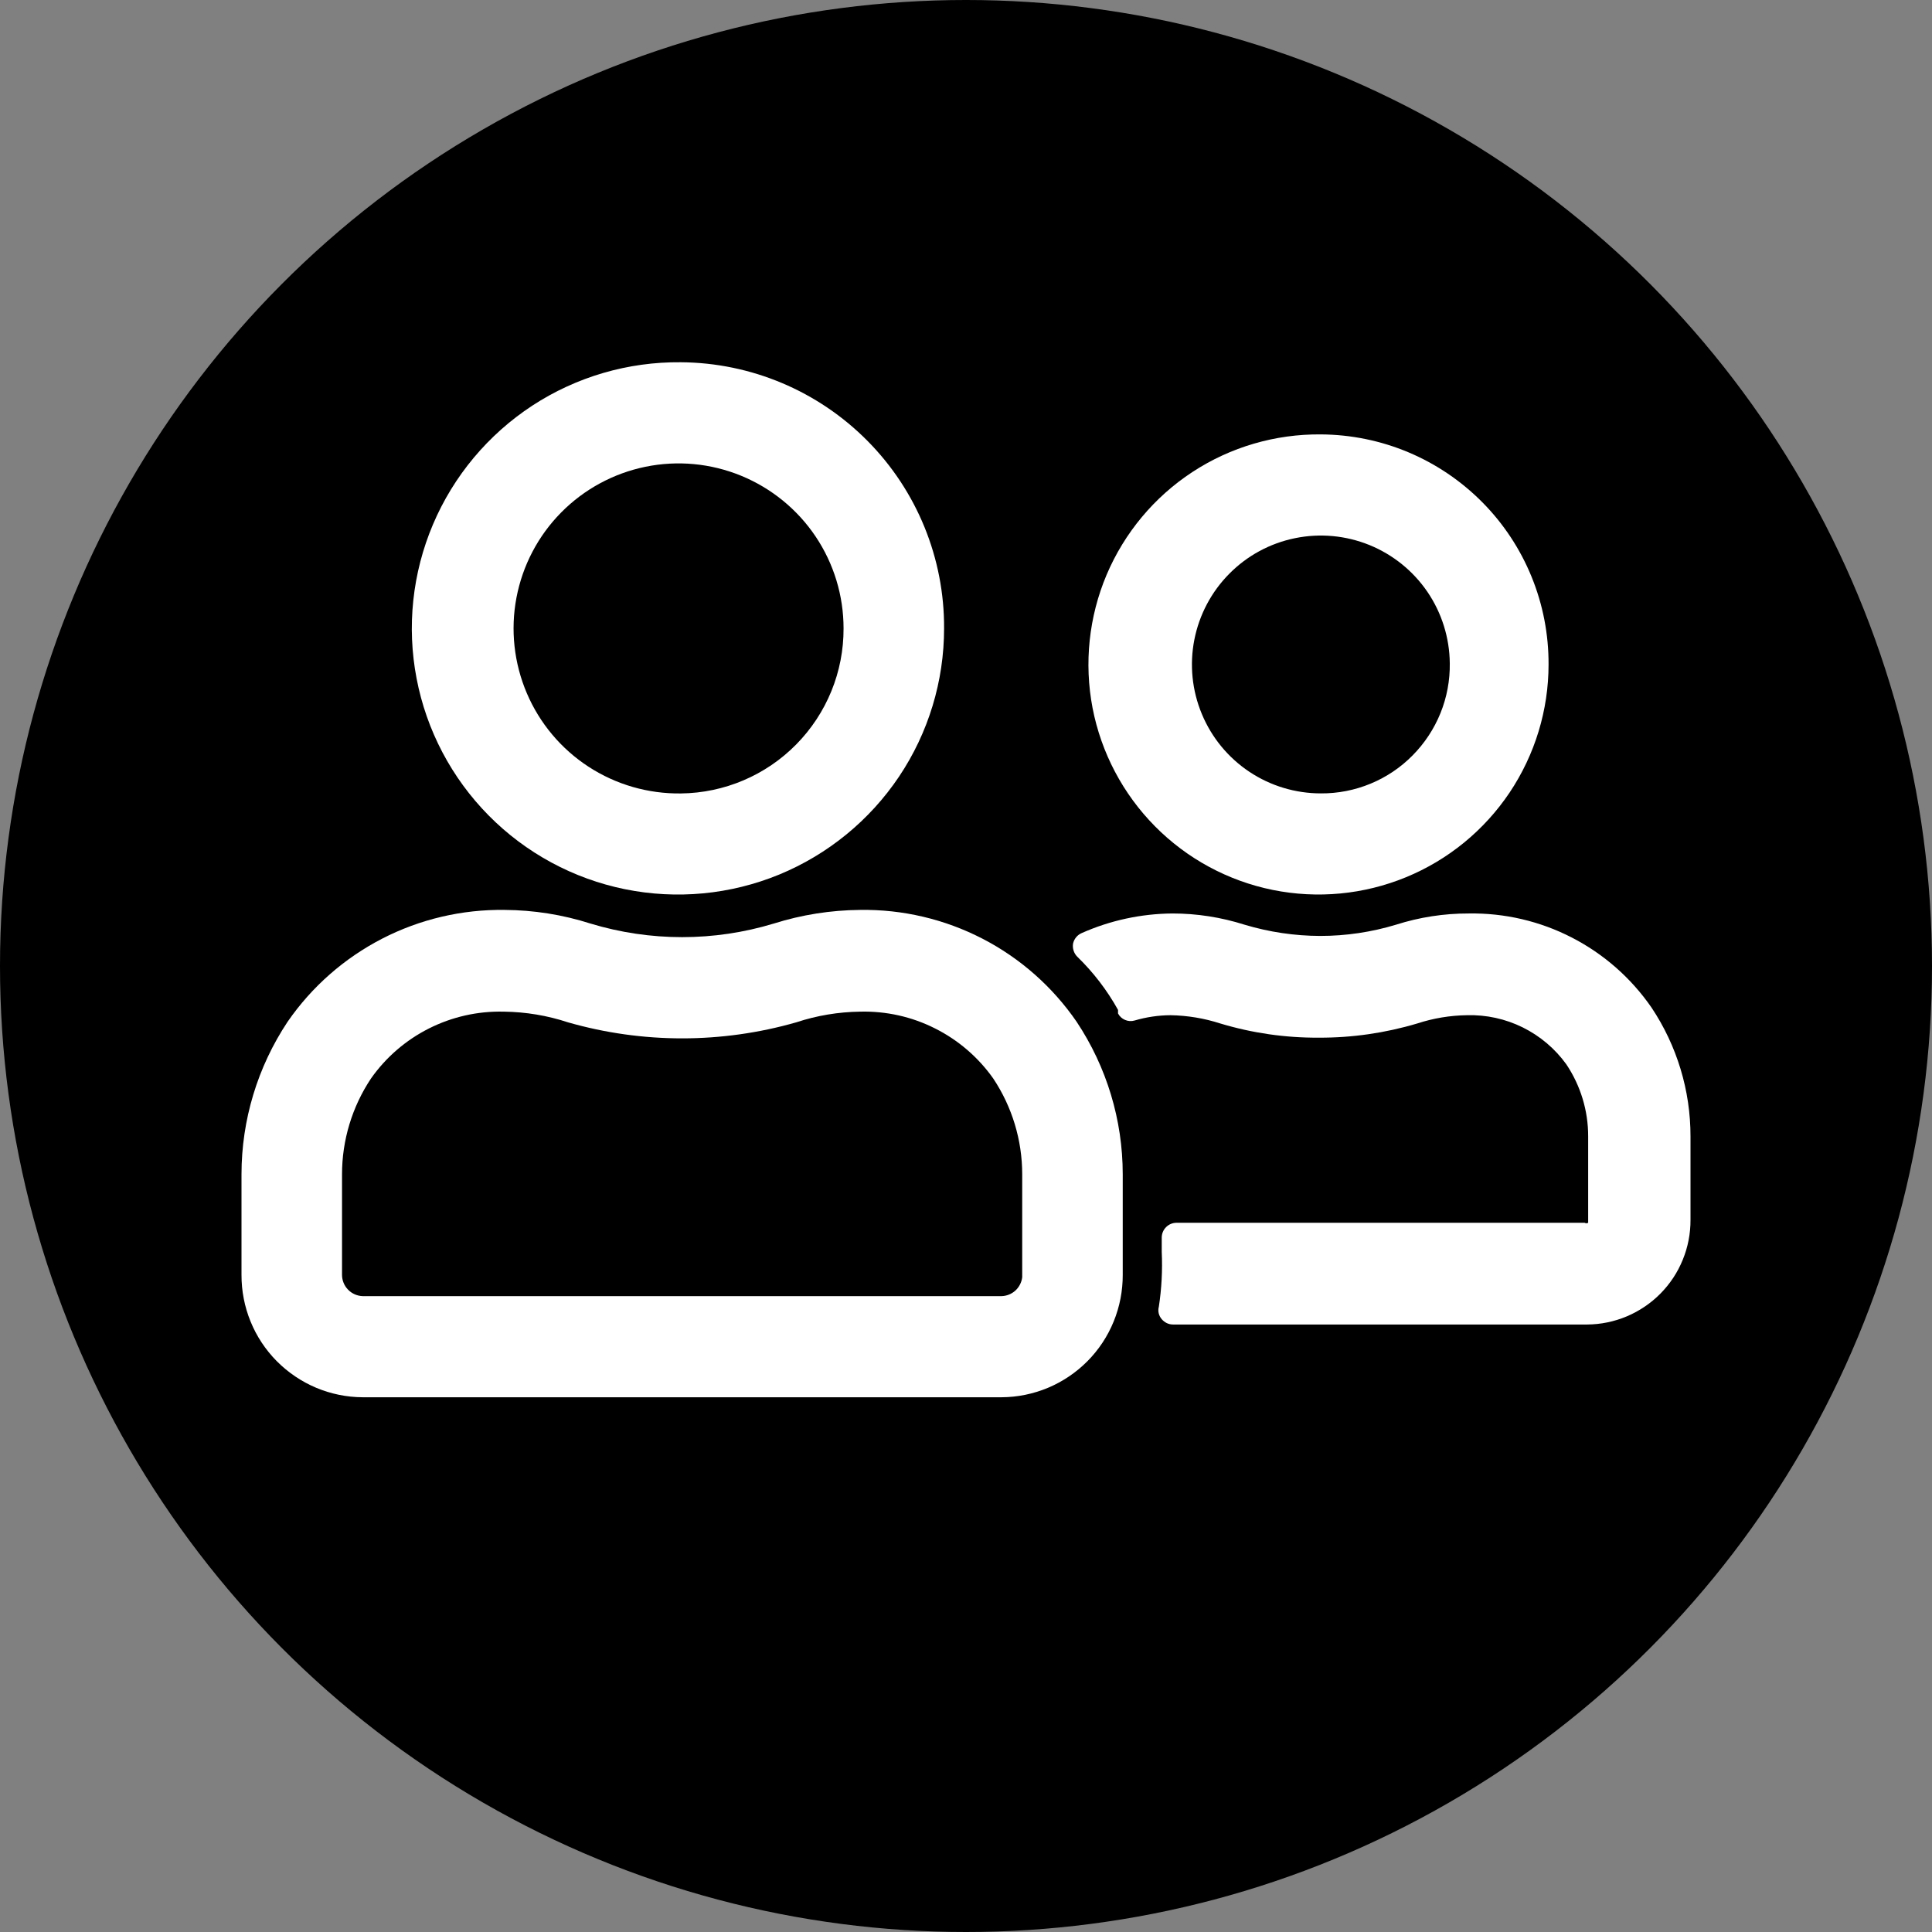 <svg width="32" height="32" viewBox="0 0 32 32"  xmlns="http://www.w3.org/2000/svg">
<rect x="0" y="0" width="32" height="32" fill="#808080" stroke="none"/>
<circle cx="16" cy="16" r="16" />
<path d="M28 18.823V20.204C28.001 20.431 27.958 20.655 27.872 20.865C27.787 21.075 27.661 21.265 27.502 21.426C27.343 21.587 27.153 21.715 26.945 21.803C26.736 21.891 26.512 21.937 26.286 21.938H19.429C19.393 21.938 19.358 21.93 19.326 21.915C19.294 21.899 19.265 21.877 19.242 21.85C19.218 21.822 19.201 21.789 19.192 21.753C19.184 21.718 19.184 21.68 19.194 21.644C19.24 21.343 19.256 21.038 19.242 20.733V20.498C19.242 20.433 19.268 20.371 19.314 20.325C19.36 20.279 19.422 20.253 19.487 20.253H26.247C26.256 20.259 26.266 20.261 26.276 20.261C26.286 20.261 26.296 20.259 26.305 20.253V18.823C26.306 18.398 26.18 17.982 25.943 17.628C25.756 17.369 25.508 17.159 25.221 17.017C24.934 16.875 24.617 16.806 24.297 16.815C24.017 16.819 23.74 16.865 23.474 16.952C22.944 17.11 22.392 17.19 21.838 17.187C21.288 17.19 20.74 17.111 20.212 16.952C19.946 16.866 19.669 16.82 19.389 16.815C19.187 16.816 18.986 16.846 18.792 16.903C18.74 16.918 18.684 16.915 18.634 16.893C18.584 16.872 18.543 16.834 18.518 16.786V16.727C18.337 16.401 18.109 16.104 17.842 15.845C17.814 15.817 17.794 15.783 17.782 15.745C17.77 15.708 17.767 15.668 17.773 15.63C17.781 15.591 17.799 15.554 17.825 15.523C17.85 15.492 17.883 15.469 17.92 15.453C18.392 15.244 18.902 15.134 19.419 15.13C19.824 15.13 20.227 15.193 20.614 15.316C21.021 15.438 21.443 15.501 21.868 15.502C22.293 15.502 22.715 15.439 23.122 15.316C23.511 15.192 23.918 15.129 24.326 15.13C24.92 15.12 25.507 15.257 26.035 15.529C26.564 15.801 27.016 16.199 27.354 16.688C27.776 17.32 28.001 18.063 28 18.823Z" fill="white"/>
<path d="M21.878 7.195C21.122 7.188 20.382 7.404 19.75 7.818C19.118 8.232 18.624 8.825 18.329 9.52C18.035 10.216 17.954 10.983 18.096 11.725C18.239 12.467 18.599 13.149 19.13 13.686C19.661 14.223 20.34 14.59 21.08 14.74C21.821 14.89 22.589 14.817 23.287 14.53C23.986 14.243 24.583 13.754 25.004 13.127C25.424 12.499 25.649 11.761 25.649 11.006C25.651 10.508 25.556 10.015 25.368 9.554C25.18 9.093 24.903 8.673 24.552 8.319C24.202 7.966 23.786 7.684 23.327 7.491C22.868 7.298 22.375 7.198 21.878 7.195ZM21.878 13.141C21.456 13.141 21.044 13.017 20.693 12.783C20.342 12.549 20.069 12.217 19.907 11.828C19.744 11.438 19.701 11.01 19.782 10.596C19.863 10.183 20.064 9.802 20.361 9.503C20.657 9.203 21.036 8.998 21.449 8.914C21.862 8.829 22.291 8.869 22.681 9.027C23.072 9.186 23.407 9.457 23.644 9.805C23.881 10.154 24.009 10.565 24.013 10.986C24.017 11.269 23.965 11.549 23.859 11.811C23.753 12.073 23.596 12.311 23.397 12.512C23.199 12.713 22.962 12.872 22.701 12.98C22.44 13.088 22.16 13.143 21.878 13.141Z" fill="white"/>
<path d="M11.278 6C10.404 5.991 9.547 6.241 8.816 6.719C8.085 7.198 7.512 7.883 7.171 8.687C6.83 9.492 6.735 10.38 6.9 11.238C7.064 12.096 7.48 12.886 8.095 13.508C8.709 14.129 9.495 14.554 10.351 14.728C11.208 14.902 12.096 14.818 12.905 14.486C13.713 14.153 14.404 13.588 14.891 12.863C15.378 12.136 15.637 11.282 15.637 10.408C15.643 9.246 15.187 8.129 14.369 7.303C13.552 6.477 12.441 6.008 11.278 6ZM11.278 13.142C10.736 13.149 10.204 12.996 9.749 12.7C9.295 12.405 8.938 11.98 8.726 11.482C8.513 10.983 8.453 10.432 8.554 9.9C8.655 9.367 8.912 8.876 9.293 8.49C9.673 8.104 10.16 7.84 10.691 7.731C11.223 7.622 11.774 7.674 12.276 7.88C12.777 8.086 13.207 8.436 13.509 8.886C13.811 9.336 13.972 9.866 13.972 10.408C13.975 11.127 13.693 11.818 13.188 12.33C12.684 12.842 11.997 13.134 11.278 13.142Z" fill="white"/>
<path d="M17.832 16.923C17.433 16.343 16.897 15.87 16.272 15.547C15.646 15.224 14.95 15.06 14.246 15.071C13.761 15.075 13.279 15.151 12.816 15.297C11.826 15.597 10.77 15.597 9.78 15.297C9.32 15.15 8.841 15.074 8.359 15.071C7.654 15.061 6.957 15.224 6.33 15.547C5.703 15.87 5.165 16.342 4.764 16.923C4.266 17.672 4 18.551 4 19.45V21.115C3.999 21.38 4.05 21.643 4.15 21.888C4.25 22.134 4.398 22.357 4.584 22.545C4.771 22.733 4.992 22.883 5.237 22.986C5.481 23.088 5.743 23.142 6.008 23.143H16.588C16.853 23.142 17.115 23.088 17.359 22.986C17.604 22.883 17.825 22.733 18.012 22.545C18.198 22.357 18.346 22.134 18.446 21.888C18.546 21.643 18.597 21.38 18.596 21.115V19.45C18.596 18.551 18.33 17.672 17.832 16.923ZM8.349 16.756C8.709 16.761 9.066 16.82 9.407 16.933C10.643 17.287 11.953 17.287 13.189 16.933C13.53 16.82 13.887 16.761 14.246 16.756C14.677 16.745 15.103 16.84 15.487 17.034C15.872 17.227 16.203 17.512 16.451 17.863C16.764 18.333 16.931 18.885 16.931 19.45V21.155C16.921 21.239 16.881 21.318 16.818 21.376C16.755 21.433 16.673 21.466 16.588 21.468H6.008C5.916 21.465 5.829 21.427 5.765 21.361C5.701 21.296 5.665 21.207 5.665 21.115V19.45C5.665 18.885 5.832 18.333 6.145 17.863C6.392 17.512 6.721 17.228 7.104 17.035C7.487 16.842 7.911 16.746 8.34 16.756H8.349Z" fill="white"/>
</svg>
